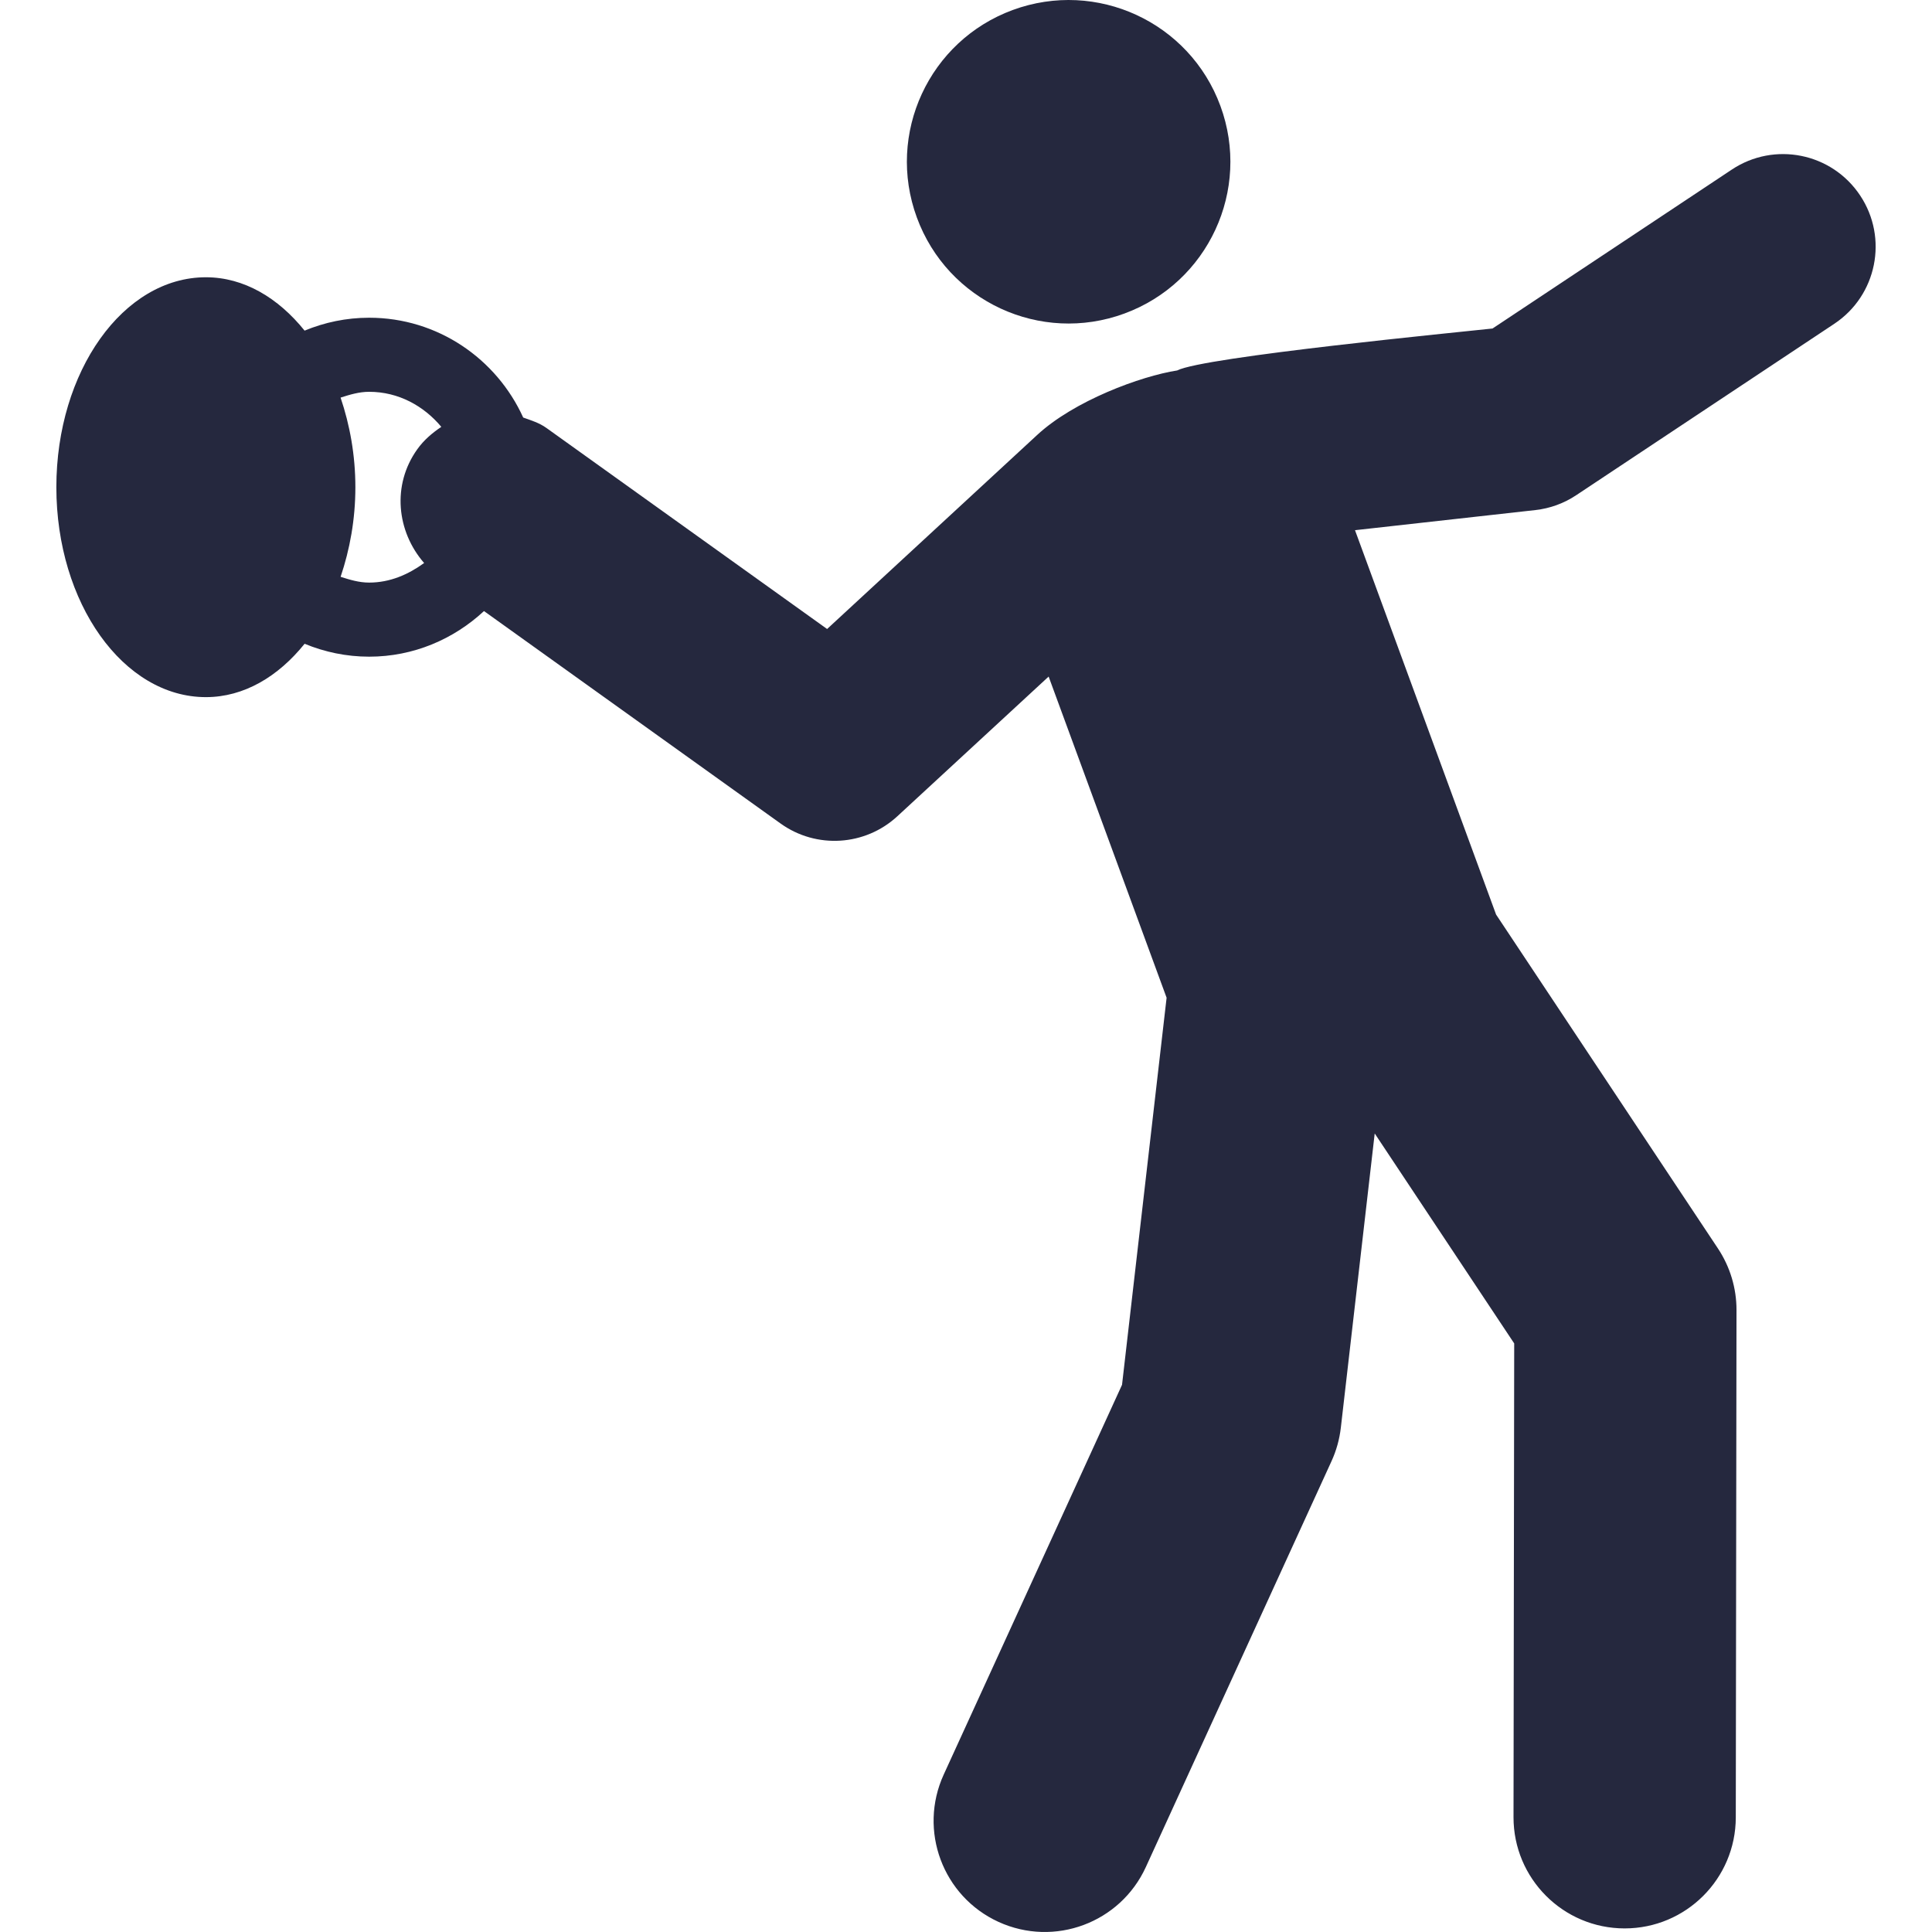 <svg width="84" height="84" viewBox="0 0 84 84" fill="none" xmlns="http://www.w3.org/2000/svg">
<path d="M80.876 8.499C79.643 6.643 77.146 6.143 75.296 7.373L64.893 14.283C63.538 14.434 52.323 15.516 51.181 16.107C49.608 16.351 46.695 17.422 45.083 18.922L35.961 27.348L23.759 18.608C23.446 18.383 23.093 18.277 22.748 18.154C21.59 15.601 19.031 13.814 16.05 13.814C15.056 13.814 14.109 14.017 13.243 14.375C12.096 12.949 10.604 12.055 8.951 12.055C5.36 12.055 2.45 16.142 2.45 21.184C2.452 26.223 5.363 30.31 8.952 30.31C10.605 30.31 12.096 29.417 13.244 27.99C14.109 28.348 15.056 28.551 16.05 28.551C17.982 28.551 19.728 27.789 21.043 26.568L33.938 35.805C35.493 36.92 37.615 36.783 39.015 35.49L45.593 29.416L50.722 43.38L48.784 60.209L41.03 77.157C39.921 79.584 40.987 82.451 43.414 83.561C45.844 84.67 48.707 83.605 49.819 81.177L57.89 63.533C58.102 63.072 58.238 62.58 58.297 62.075L59.77 49.281L65.835 58.41L65.805 79.006C65.802 81.674 67.961 83.841 70.632 83.844C70.632 83.844 70.635 83.844 70.637 83.844C73.303 83.844 75.465 81.685 75.469 79.019L75.5 56.961C75.502 56.008 75.22 55.075 74.693 54.281L65.047 39.763L58.913 23.052L66.755 22.177C67.392 22.106 68.002 21.884 68.535 21.528L79.75 14.079C81.603 12.85 82.108 10.351 80.876 8.499ZM14.809 25.079C15.209 23.894 15.451 22.584 15.451 21.184C15.451 19.785 15.209 18.473 14.808 17.287C15.206 17.16 15.61 17.035 16.05 17.035C17.326 17.035 18.427 17.649 19.188 18.559C18.798 18.82 18.43 19.13 18.141 19.536C17.034 21.084 17.243 23.105 18.44 24.479C17.755 24.976 16.959 25.33 16.05 25.33C15.61 25.33 15.207 25.206 14.809 25.079Z" fill="#25283E"/>
<path d="M48.885 13.633C52.531 12.293 54.402 8.254 53.062 4.608C51.722 0.962 47.683 -0.906 44.034 0.434C40.392 1.774 38.523 5.813 39.863 9.456C41.2 13.105 45.242 14.973 48.885 13.633Z" fill="#25283E"/>
</svg>
